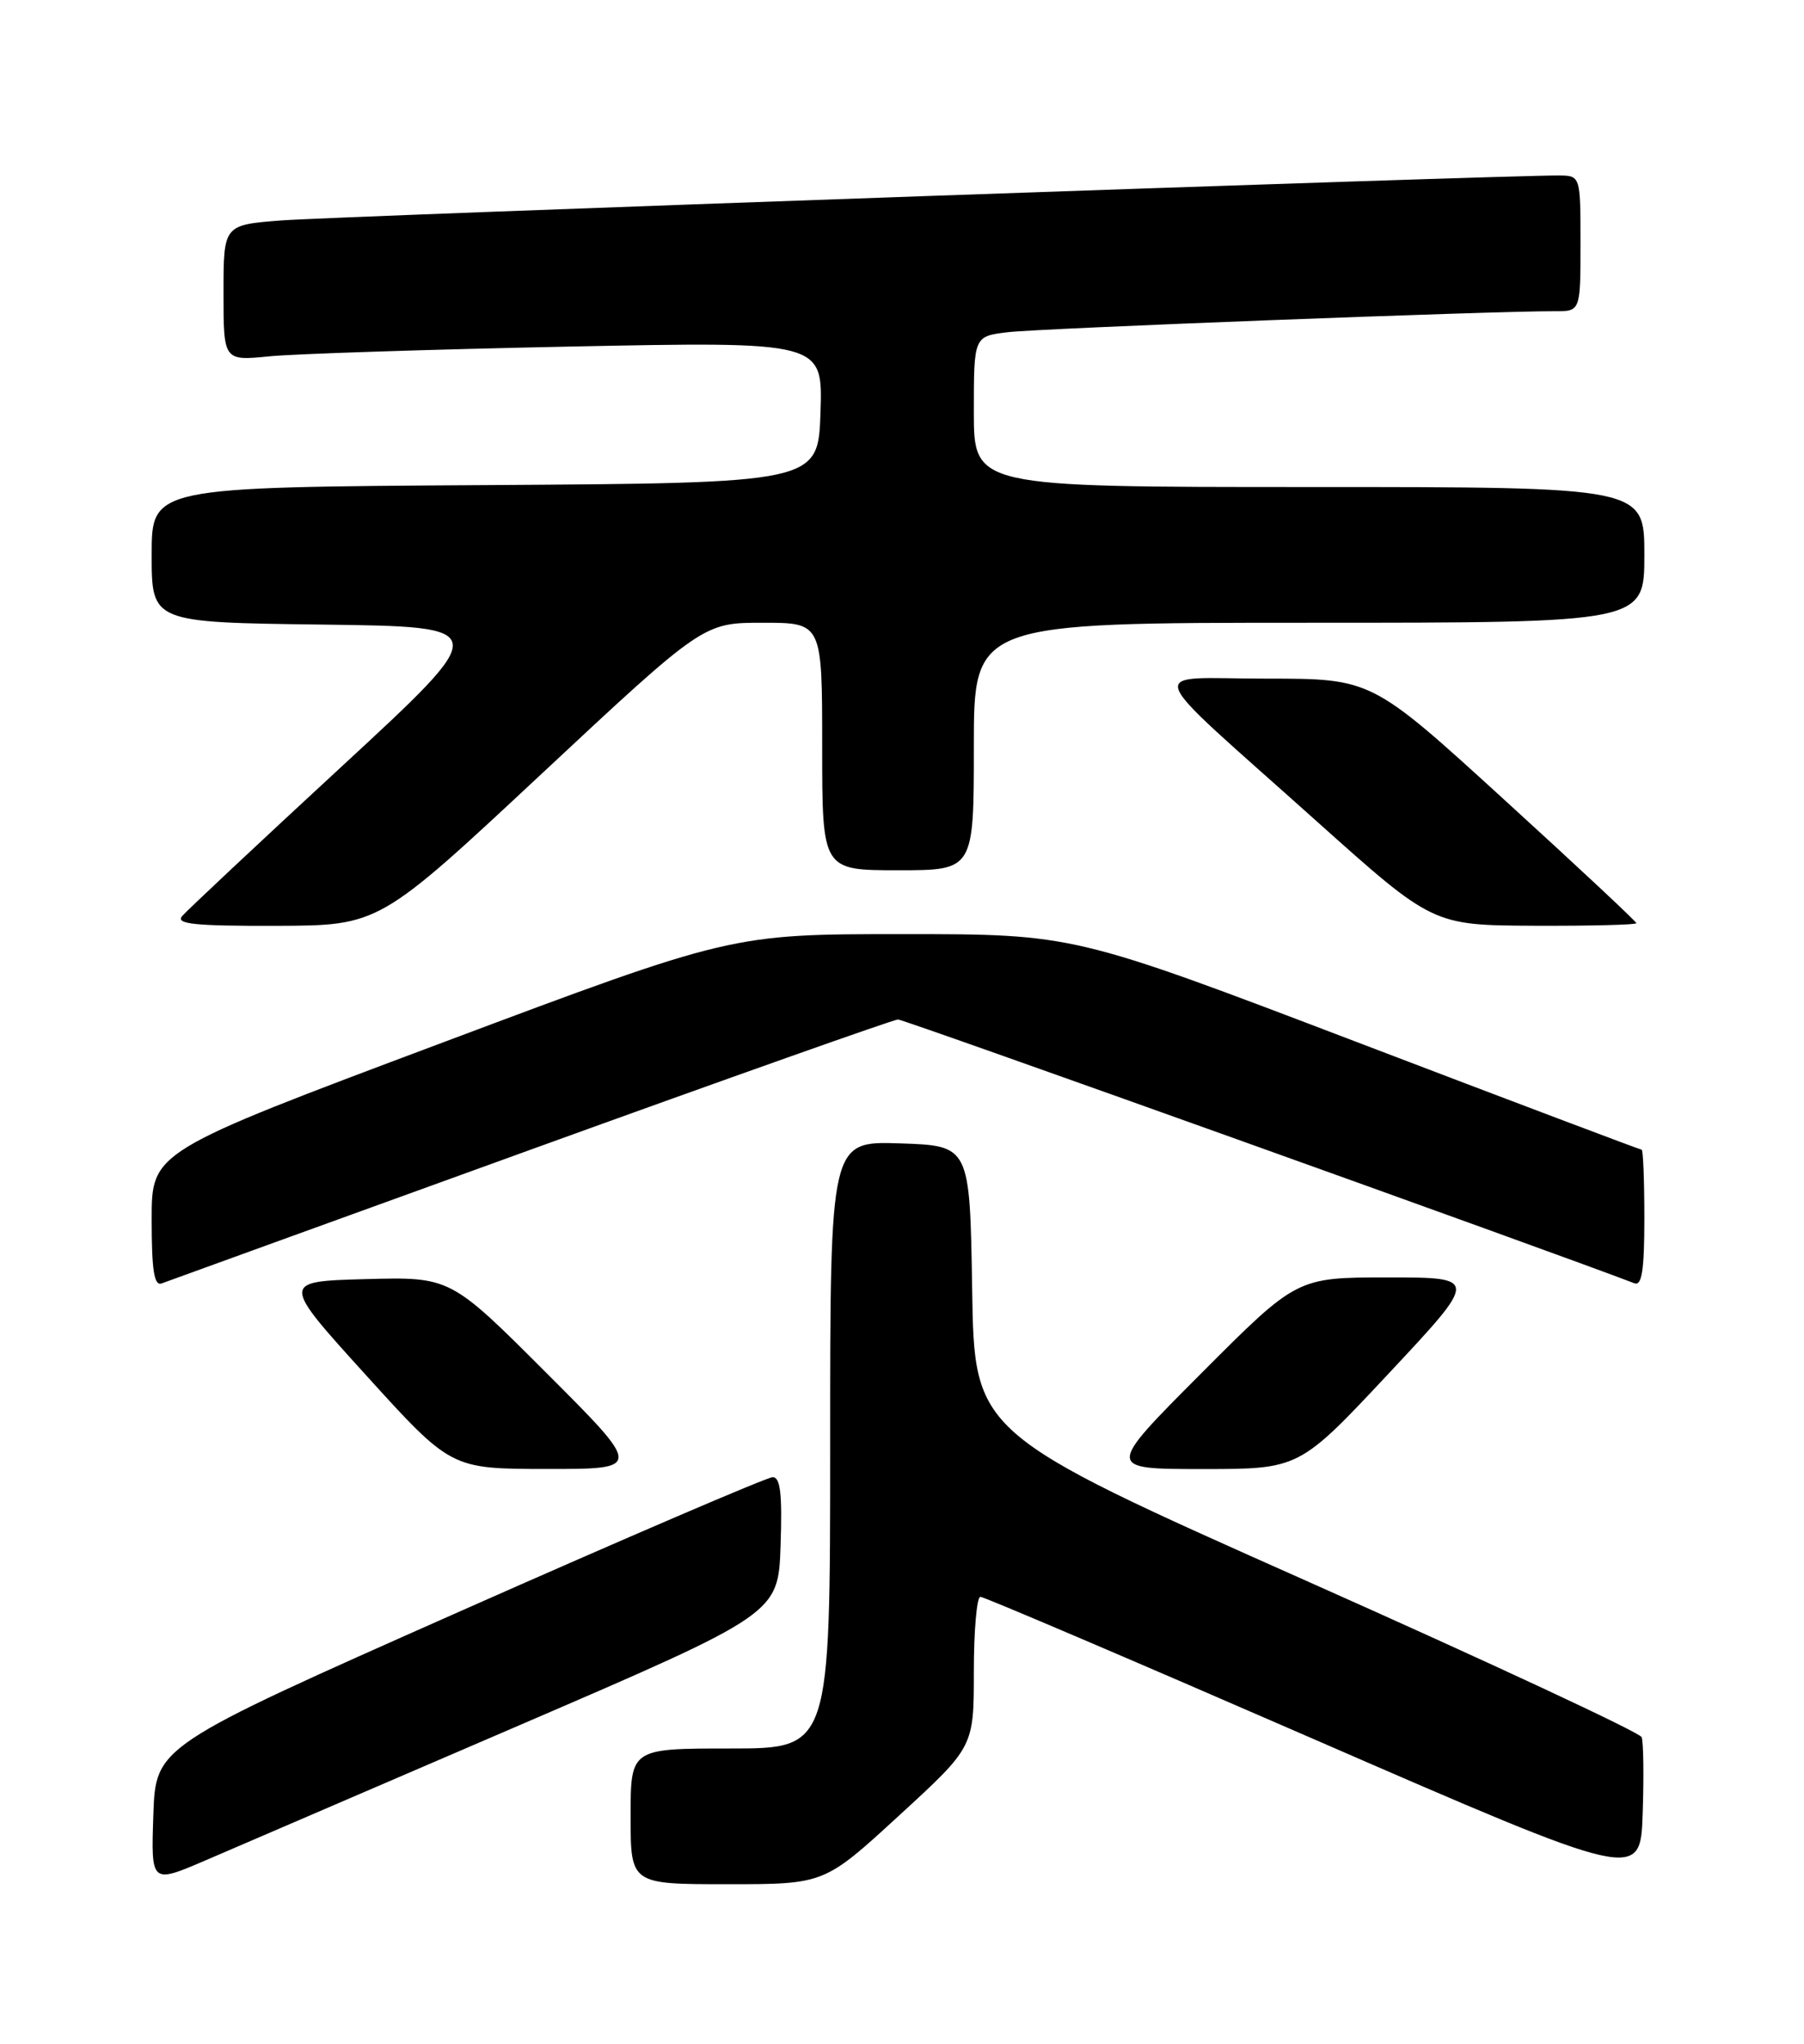 <?xml version="1.0" encoding="UTF-8" standalone="no"?>
<!DOCTYPE svg PUBLIC "-//W3C//DTD SVG 1.1//EN" "http://www.w3.org/Graphics/SVG/1.1/DTD/svg11.dtd" >
<svg xmlns="http://www.w3.org/2000/svg" xmlns:xlink="http://www.w3.org/1999/xlink" version="1.1" viewBox="0 0 226 256">
 <g >
 <path fill="currentColor"
d=" M 65.00 216.12 C 97.50 202.12 97.50 202.12 97.79 193.56 C 98.01 187.08 97.76 185.00 96.79 185.02 C 96.08 185.03 78.40 192.62 57.50 201.88 C 19.50 218.73 19.50 218.73 19.21 227.34 C 18.92 235.94 18.92 235.94 25.71 233.03 C 29.45 231.43 47.12 223.82 65.00 216.12 Z  M 112.63 227.40 C 122.00 218.81 122.00 218.81 122.00 209.40 C 122.00 204.23 122.37 200.00 122.82 200.00 C 123.27 200.00 142.06 208.02 164.57 217.82 C 205.50 235.63 205.50 235.63 205.79 227.14 C 205.95 222.48 205.89 218.17 205.66 217.58 C 205.43 216.99 186.52 208.18 163.65 198.00 C 122.07 179.50 122.07 179.50 121.79 161.50 C 121.50 143.50 121.50 143.50 112.75 143.21 C 104.00 142.92 104.00 142.92 104.00 180.96 C 104.00 219.00 104.00 219.00 91.50 219.00 C 79.00 219.00 79.00 219.00 79.00 227.50 C 79.00 236.00 79.00 236.00 91.13 236.00 C 103.27 236.00 103.27 236.00 112.63 227.40 Z  M 68.45 171.96 C 56.42 159.93 56.42 159.93 45.81 160.21 C 35.20 160.50 35.20 160.50 45.85 172.24 C 56.50 183.98 56.50 183.98 68.49 183.99 C 80.49 184.00 80.49 184.00 68.45 171.96 Z  M 174.00 172.00 C 185.23 160.00 185.23 160.00 173.85 160.00 C 162.47 160.00 162.47 160.00 150.50 172.00 C 138.53 184.00 138.53 184.00 150.65 184.00 C 162.77 184.00 162.77 184.00 174.00 172.00 Z  M 66.50 143.99 C 91.25 135.03 111.95 127.70 112.50 127.69 C 113.23 127.68 194.16 156.67 204.75 160.73 C 205.69 161.10 206.00 159.08 206.00 152.61 C 206.00 147.87 205.85 144.00 205.66 144.00 C 205.48 144.00 189.40 137.93 169.93 130.50 C 134.52 117.00 134.52 117.00 113.09 117.00 C 91.65 117.00 91.65 117.00 55.32 130.63 C 19.00 144.25 19.00 144.25 19.00 152.73 C 19.00 159.10 19.31 161.10 20.25 160.75 C 20.94 160.49 41.75 152.95 66.50 143.99 Z  M 67.81 96.96 C 88.12 78.00 88.12 78.00 95.56 78.00 C 103.00 78.00 103.00 78.00 103.00 93.50 C 103.00 109.00 103.00 109.00 112.50 109.00 C 122.00 109.00 122.00 109.00 122.00 93.50 C 122.00 78.00 122.00 78.00 164.00 78.00 C 206.00 78.00 206.00 78.00 206.00 69.50 C 206.00 61.00 206.00 61.00 164.00 61.00 C 122.00 61.00 122.00 61.00 122.00 51.56 C 122.00 42.12 122.00 42.12 126.25 41.61 C 130.15 41.13 187.25 38.95 194.75 38.98 C 198.00 39.00 198.00 39.00 198.00 30.50 C 198.00 22.00 198.00 22.00 195.25 21.98 C 188.63 21.93 41.78 27.10 35.25 27.61 C 28.00 28.17 28.00 28.17 28.00 36.68 C 28.00 45.20 28.00 45.20 33.75 44.63 C 36.91 44.32 53.81 43.77 71.29 43.41 C 103.08 42.77 103.08 42.77 102.79 51.63 C 102.50 60.50 102.50 60.50 60.75 60.76 C 19.00 61.02 19.00 61.02 19.00 69.49 C 19.00 77.96 19.00 77.96 40.38 78.23 C 61.75 78.50 61.75 78.50 42.81 96.00 C 32.39 105.62 23.39 114.06 22.81 114.75 C 21.97 115.74 24.43 115.99 34.63 115.96 C 47.50 115.92 47.50 115.92 67.81 96.96 Z  M 205.00 115.63 C 205.00 115.43 197.54 108.45 188.41 100.13 C 171.83 85.00 171.83 85.00 158.69 85.00 C 143.31 85.00 142.53 82.78 165.00 102.91 C 179.50 115.89 179.50 115.89 192.25 115.95 C 199.26 115.98 205.00 115.83 205.00 115.63 Z "/>
</g>
</svg>
